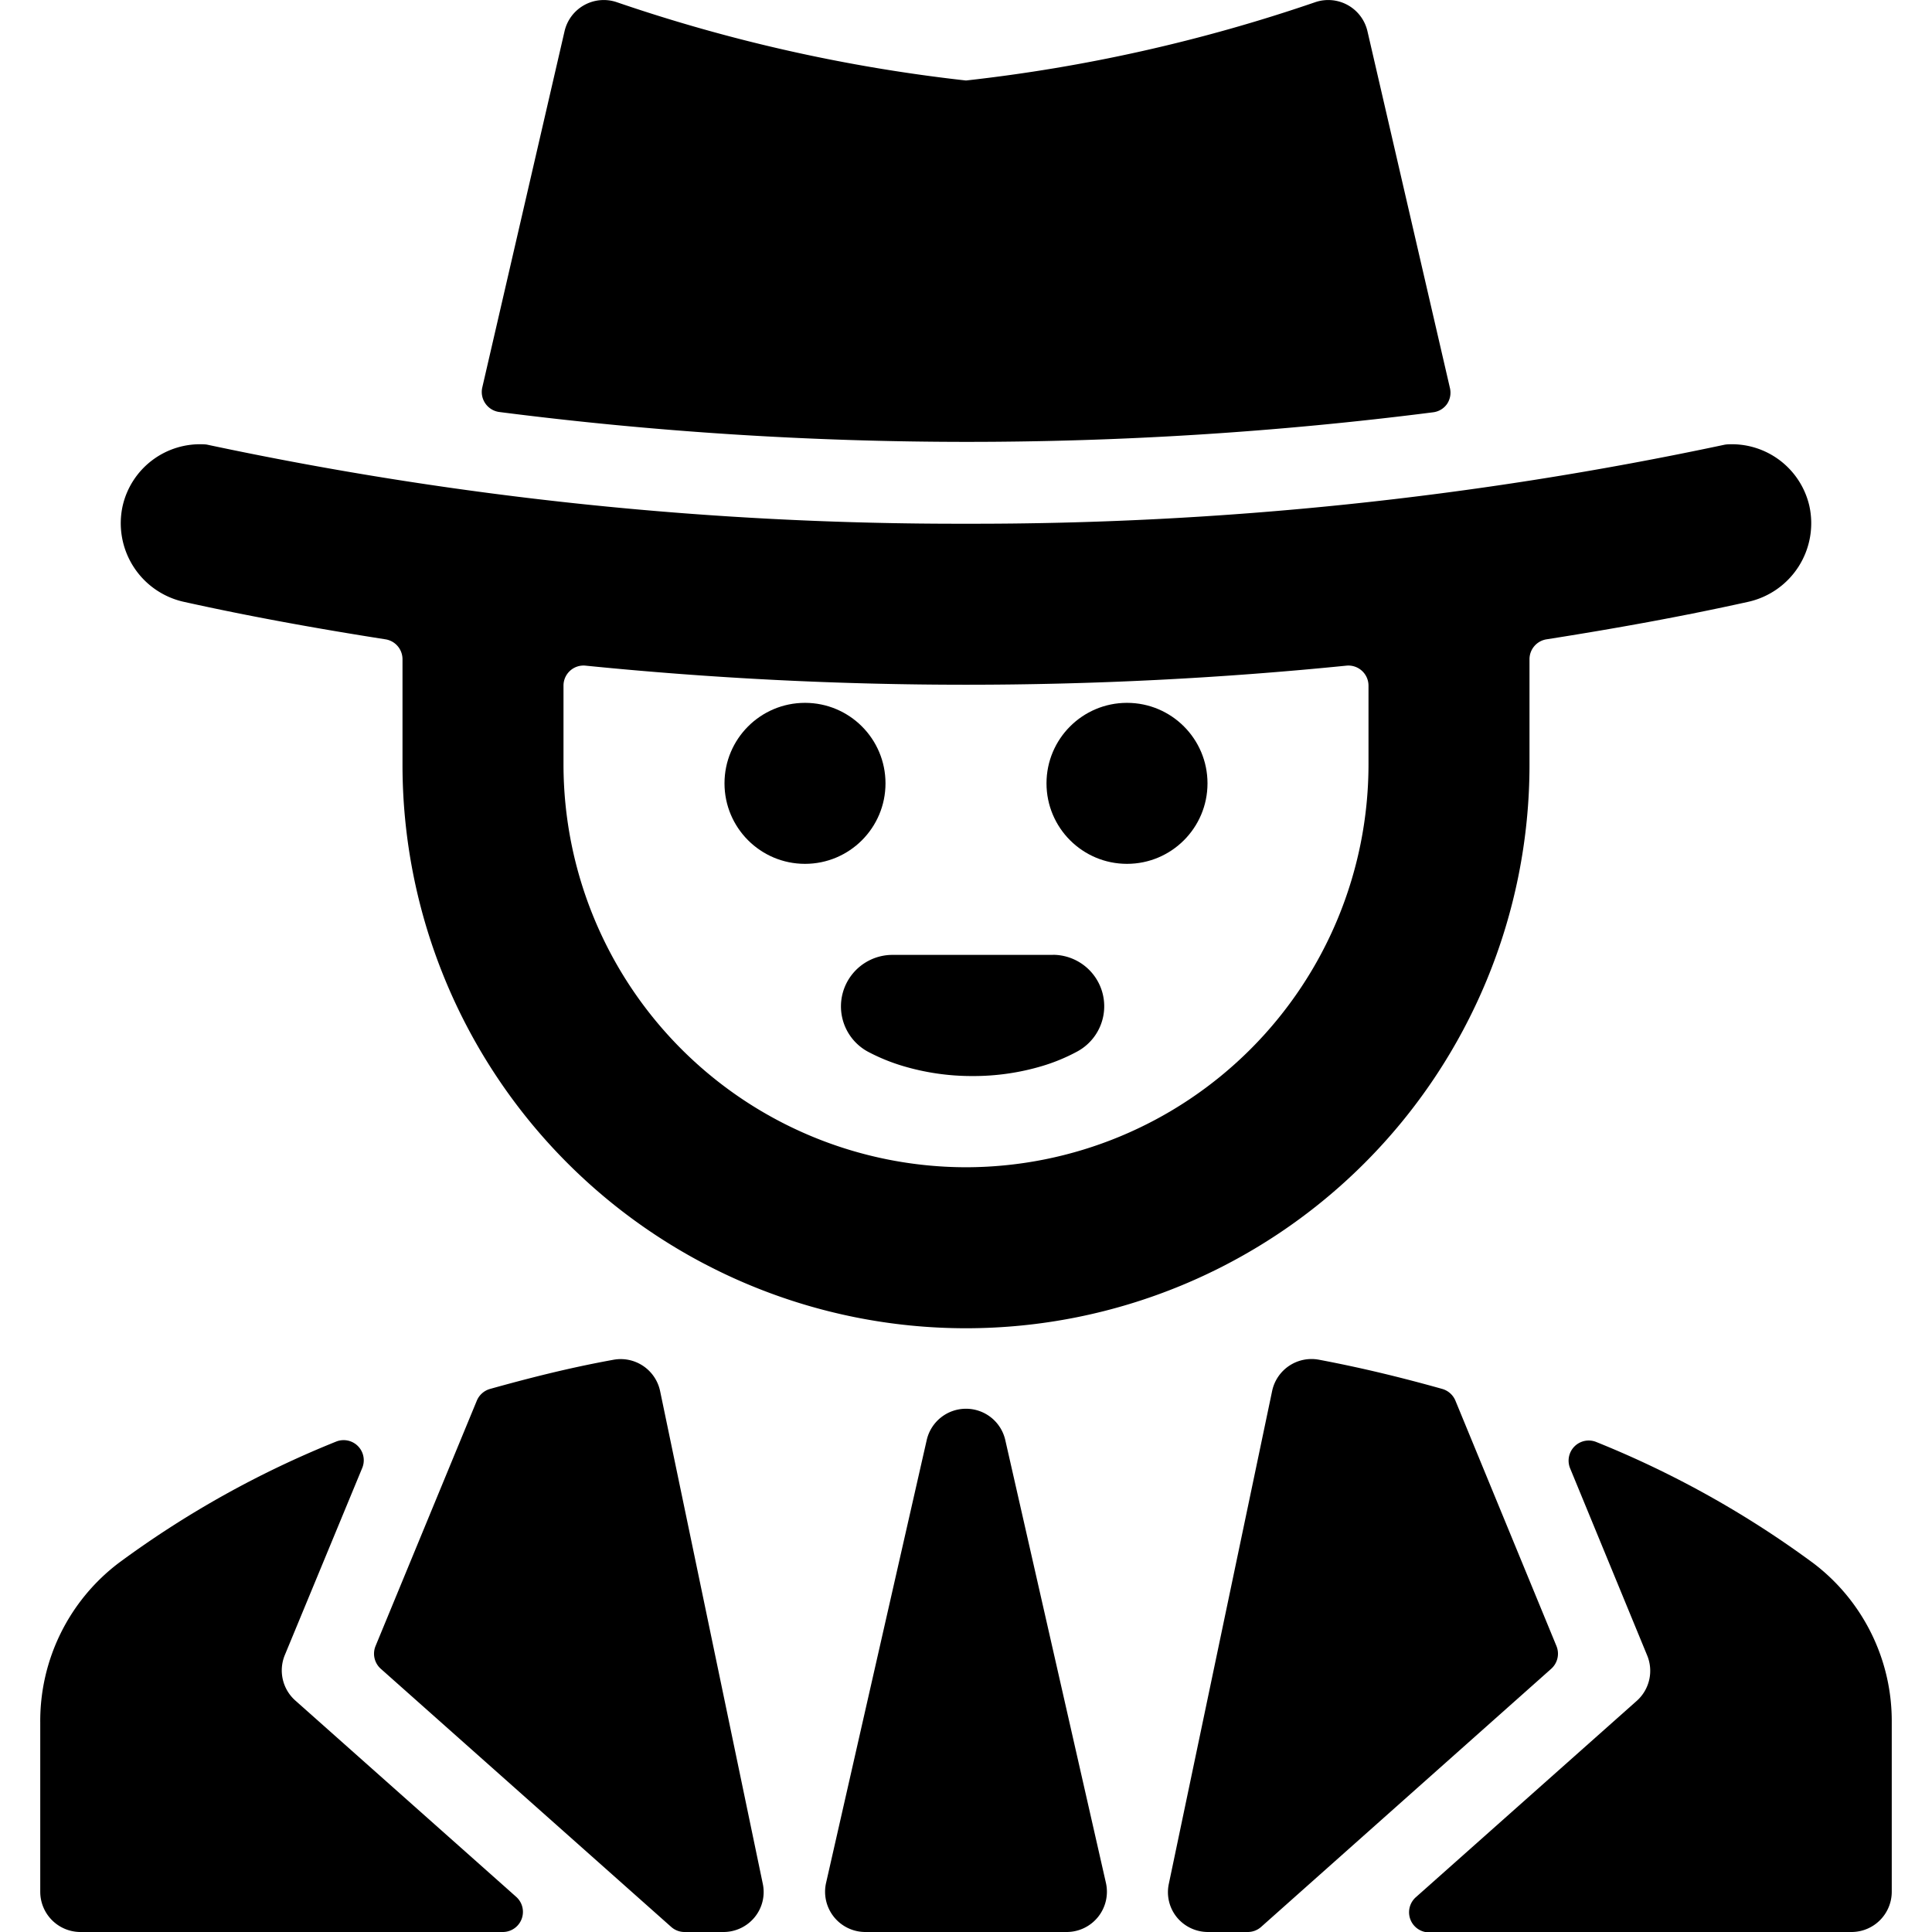 <svg xmlns="http://www.w3.org/2000/svg" viewBox="0 0 24 24"><title>vintage-man-1</title><path d="M12,17.5a.5.5,0,0,0-.488.389l-1.25,5.5A.5.5,0,0,0,10.75,24h2.5a.5.5,0,0,0,.488-.611l-1.25-5.5A.5.5,0,0,0,12,17.5Z"/><path d="M19,9.5V8.189a.25.25,0,0,1,.211-.247c.848-.133,1.686-.284,2.506-.466a1,1,0,0,0,.759-1.193A.988.988,0,0,0,21.46,5.52a.311.311,0,0,0-.044.006A44.817,44.817,0,0,1,12,6.506a44.817,44.817,0,0,1-9.416-.98A.222.222,0,0,0,2.54,5.52a.986.986,0,0,0-1.016.763,1,1,0,0,0,.759,1.193c.82.182,1.658.333,2.506.466A.25.25,0,0,1,5,8.189V9.5a7,7,0,0,0,14,0Zm-7,5a5.006,5.006,0,0,1-5-5V8.518a.249.249,0,0,1,.275-.249A47.247,47.247,0,0,0,12,8.506a47.247,47.247,0,0,0,4.725-.237A.25.25,0,0,1,17,8.518V9.5A5.006,5.006,0,0,1,12,14.5Z"/><path d="M8.5,24h.487a.5.5,0,0,0,.388-.184.494.494,0,0,0,.1-.418L8.2,17.28a.5.5,0,0,0-.582-.388c-.552.1-1.054.229-1.531.362a.252.252,0,0,0-.164.146L4.665,20.448a.251.251,0,0,0,.065.282l3.608,3.207A.249.249,0,0,0,8.5,24Z"/><path d="M4.5,18.235a.25.25,0,0,0-.327-.326,12.2,12.2,0,0,0-2.7,1.508A2.463,2.463,0,0,0,.5,21.4V23.5A.5.5,0,0,0,1,24H6.246a.25.25,0,0,0,.166-.437L3.668,21.124a.5.5,0,0,1-.13-.564Z"/><path d="M15.009,24H15.5a.249.249,0,0,0,.166-.063L19.27,20.73a.251.251,0,0,0,.065-.282L18.08,17.4a.252.252,0,0,0-.163-.146c-.478-.134-.98-.259-1.532-.363a.5.5,0,0,0-.582.388L14.52,23.4a.494.494,0,0,0,.1.418A.5.5,0,0,0,15.009,24Z"/><path d="M17.754,24H23a.5.5,0,0,0,.5-.5V21.4a2.46,2.46,0,0,0-.968-1.977,12.215,12.215,0,0,0-2.7-1.509.25.25,0,0,0-.327.327l.957,2.324a.5.5,0,0,1-.13.564l-2.744,2.439a.25.25,0,0,0,.166.437Z"/><path d="M17.8,5.122a.248.248,0,0,0,.173-.1.251.251,0,0,0,.039-.2L16.987.388a.5.5,0,0,0-.645-.362A20.256,20.256,0,0,1,12,1,20.335,20.335,0,0,1,7.658.026a.5.5,0,0,0-.645.362L5.99,4.818a.251.251,0,0,0,.212.3A45.736,45.736,0,0,0,17.8,5.122Z"/><circle cx="14" cy="9.731" r="1"/><circle cx="10" cy="9.731" r="1"/><path d="M13.077,11.862h-2a.64.64,0,0,0-.3,1.2,2.376,2.376,0,0,0,.435.179,2.99,2.99,0,0,0,.867.126h.006a2.976,2.976,0,0,0,.863-.125,2.3,2.3,0,0,0,.436-.181.639.639,0,0,0-.3-1.2Z"/></svg>